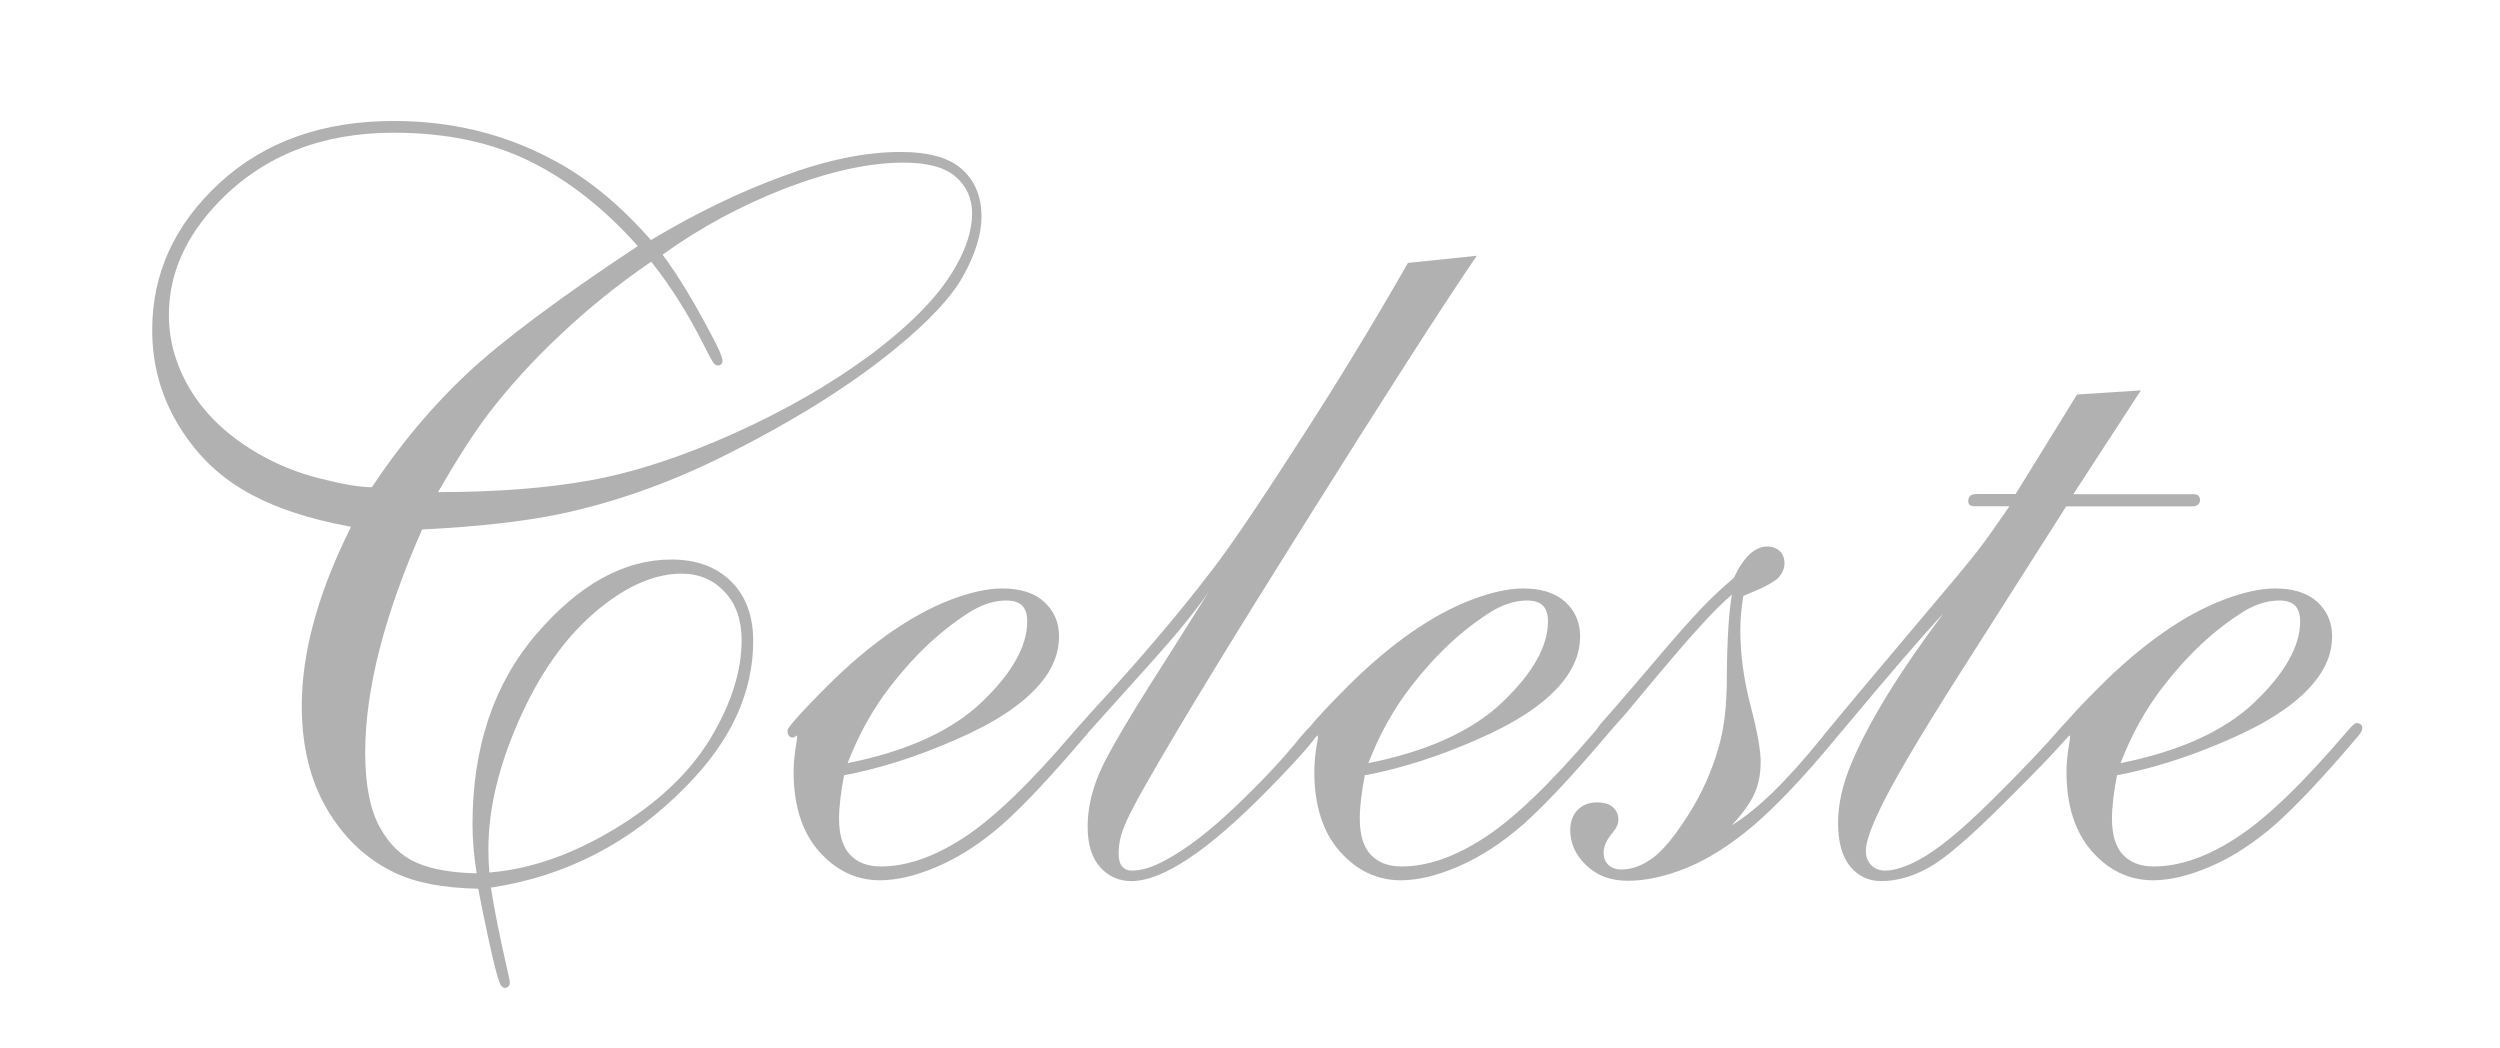 <?xml version="1.0" standalone="no"?>
<!--
    Copyright (C) 2022 Dynamic Solutions

    Licensed under the Apache License, Version 2.0 (the "License");
    you may not use this file except in compliance with the License.
    You may obtain a copy of the License at

        http://www.apache.org/licenses/LICENSE-2.0

    Unless required by applicable law or agreed to in writing, software
    distributed under the License is distributed on an "AS IS" BASIS,
    WITHOUT WARRANTIES OR CONDITIONS OF ANY KIND, either express or implied.
    See the License for the specific language governing permissions and
    limitations under the License.
-->
<svg width="124" height="52" viewBox="0 0 124 52" fill="none" xmlns="http://www.w3.org/2000/svg">
<rect width="124" height="52" fill="white"/>
<path d="M32.29 11.905C34.474 10.596 36.642 9.54 38.794 8.752C40.947 7.947 42.902 7.537 44.668 7.537C46.063 7.537 47.08 7.821 47.719 8.397C48.358 8.972 48.681 9.753 48.681 10.746C48.681 11.606 48.389 12.568 47.798 13.648C47.206 14.728 46.063 15.95 44.368 17.329C42.035 19.23 39.109 21.035 35.617 22.754C33.007 24.031 30.382 24.945 27.725 25.505C25.912 25.876 23.649 26.128 20.937 26.262C19.052 30.535 18.114 34.225 18.114 37.331C18.114 38.908 18.351 40.138 18.824 41.005C19.297 41.873 19.912 42.472 20.676 42.795C21.441 43.126 22.427 43.292 23.641 43.316C23.507 42.456 23.436 41.652 23.436 40.895C23.436 37.063 24.492 33.91 26.605 31.45C28.718 28.99 30.949 27.752 33.299 27.752C34.545 27.752 35.53 28.115 36.263 28.84C36.996 29.566 37.359 30.551 37.359 31.789C37.359 34.359 36.248 36.764 34.032 39.003C31.304 41.794 28.08 43.465 24.35 44.025C24.5 45.034 24.784 46.461 25.21 48.314C25.257 48.535 25.289 48.669 25.289 48.716C25.289 48.803 25.265 48.866 25.226 48.921C25.186 48.968 25.123 49 25.036 49C24.965 49 24.902 48.953 24.831 48.85C24.681 48.582 24.382 47.376 23.948 45.239L23.72 44.08C21.985 44.049 20.598 43.781 19.557 43.276C18.161 42.606 17.05 41.55 16.214 40.123C15.378 38.696 14.968 36.985 14.968 35.006C14.968 32.349 15.78 29.392 17.412 26.128C15.276 25.742 13.525 25.151 12.169 24.362C10.79 23.574 9.678 22.47 8.827 21.043C7.975 19.624 7.549 18.063 7.549 16.368C7.549 13.561 8.661 11.133 10.892 9.075C13.123 7.025 16.001 6 19.533 6C22.34 6 24.91 6.615 27.252 7.837C29.034 8.744 30.713 10.108 32.298 11.921L32.29 11.905ZM31.635 12.205C29.972 10.336 28.182 8.933 26.274 7.995C24.366 7.056 22.119 6.583 19.525 6.583C15.977 6.583 13.1 7.711 10.9 9.966C9.221 11.684 8.377 13.561 8.377 15.619C8.377 16.509 8.543 17.377 8.882 18.212C9.221 19.056 9.702 19.829 10.348 20.546C10.987 21.264 11.791 21.902 12.769 22.478C13.762 23.053 14.803 23.471 15.899 23.739C17.01 24.023 17.854 24.165 18.445 24.165C19.872 22.013 21.457 20.128 23.183 18.512C24.934 16.88 27.748 14.775 31.635 12.205ZM32.29 12.985C30.689 14.081 29.199 15.28 27.804 16.596C26.408 17.905 25.21 19.23 24.201 20.554C23.475 21.516 22.655 22.801 21.725 24.409C24.619 24.409 27.134 24.212 29.27 23.826C31.422 23.44 33.796 22.667 36.382 21.508C38.968 20.349 41.254 19.025 43.241 17.55C45.228 16.052 46.607 14.625 47.38 13.261C47.932 12.299 48.216 11.409 48.216 10.589C48.216 9.847 47.948 9.24 47.411 8.775C46.875 8.302 46.008 8.066 44.818 8.066C43.154 8.066 41.215 8.483 38.991 9.327C36.768 10.187 34.726 11.29 32.865 12.63C33.638 13.671 34.442 15.004 35.286 16.612C35.656 17.298 35.837 17.732 35.837 17.897C35.837 17.968 35.814 18.023 35.775 18.063C35.735 18.102 35.68 18.126 35.609 18.126C35.538 18.126 35.475 18.094 35.404 18.023C35.333 17.937 35.183 17.661 34.947 17.188C34.158 15.611 33.275 14.2 32.298 12.977L32.29 12.985ZM24.272 43.276C26.321 43.111 28.411 42.377 30.539 41.084C32.668 39.791 34.237 38.293 35.254 36.598C36.271 34.903 36.784 33.287 36.784 31.757C36.784 30.748 36.5 29.944 35.94 29.353C35.38 28.754 34.663 28.454 33.811 28.454C32.621 28.454 31.383 28.935 30.106 29.889C28.387 31.166 26.984 33.011 25.88 35.416C24.776 37.82 24.224 40.051 24.224 42.101C24.224 42.519 24.24 42.913 24.272 43.284V43.276Z" fill="#B1B1B1"/>
<path d="M41.869 38.435C41.703 39.31 41.617 40.036 41.617 40.603C41.617 41.407 41.798 42.007 42.16 42.393C42.523 42.779 43.028 42.976 43.69 42.976C44.967 42.976 46.331 42.503 47.774 41.565C49.24 40.627 51.069 38.869 53.269 36.291C53.506 36.007 53.663 35.865 53.75 35.865C53.837 35.865 53.9 35.889 53.955 35.928C54.002 35.967 54.034 36.03 54.034 36.117C54.034 36.22 53.979 36.338 53.861 36.472C52.181 38.459 50.809 39.917 49.753 40.863C48.673 41.809 47.6 42.503 46.528 42.968C45.448 43.434 44.494 43.662 43.651 43.662C42.476 43.662 41.467 43.181 40.623 42.227C39.779 41.266 39.362 39.949 39.362 38.27C39.362 37.797 39.425 37.26 39.535 36.653V36.48C39.535 36.48 39.504 36.488 39.488 36.504C39.425 36.551 39.362 36.582 39.314 36.582C39.251 36.582 39.188 36.559 39.141 36.504C39.093 36.456 39.062 36.377 39.062 36.275C39.062 36.188 39.086 36.125 39.141 36.07C39.362 35.755 39.984 35.076 41.009 34.051C42.034 33.027 43.067 32.144 44.1 31.418C45.133 30.693 46.15 30.133 47.135 29.755C48.129 29.376 48.988 29.187 49.706 29.187C50.612 29.187 51.314 29.408 51.795 29.857C52.284 30.307 52.528 30.874 52.528 31.56C52.528 32.404 52.213 33.192 51.574 33.933C50.715 34.942 49.327 35.857 47.411 36.685C45.495 37.528 43.651 38.112 41.885 38.451L41.869 38.435ZM42.042 37.852C44.983 37.26 47.206 36.251 48.704 34.816C50.202 33.381 50.951 32.049 50.951 30.819C50.951 30.464 50.864 30.204 50.699 30.038C50.533 29.873 50.273 29.786 49.919 29.786C49.343 29.786 48.767 29.96 48.176 30.314C46.733 31.205 45.393 32.451 44.163 34.044C43.288 35.171 42.586 36.44 42.042 37.852Z" fill="#B1B1B1"/>
<path d="M69.842 13.04L73.248 12.685C71.529 15.209 68.769 19.513 64.946 25.6C61.114 31.702 58.418 36.117 56.872 38.845C56.202 40.004 55.776 40.863 55.611 41.415C55.524 41.739 55.485 42.038 55.485 42.322C55.485 42.622 55.54 42.842 55.658 42.976C55.776 43.11 55.934 43.181 56.139 43.181C56.628 43.181 57.188 43.008 57.826 42.653C58.836 42.117 59.987 41.234 61.28 40.004C62.588 38.758 63.676 37.599 64.536 36.519C64.906 36.086 65.151 35.865 65.269 35.865C65.332 35.865 65.387 35.889 65.435 35.944C65.474 35.991 65.498 36.054 65.498 36.117C65.498 36.385 64.615 37.418 62.849 39.216C59.908 42.212 57.661 43.702 56.115 43.702C55.493 43.702 54.98 43.473 54.562 43.008C54.152 42.543 53.947 41.88 53.947 41.005C53.947 40.13 54.137 39.271 54.531 38.333C54.933 37.394 56.029 35.534 57.811 32.758L59.955 29.353C59.301 30.299 58.402 31.402 57.259 32.68L53.474 36.89C53.427 36.921 53.364 36.937 53.301 36.937C53.238 36.937 53.183 36.913 53.135 36.858C53.096 36.811 53.072 36.748 53.072 36.685C53.072 36.551 53.427 36.093 54.129 35.321C56.486 32.766 58.449 30.456 60.034 28.383C60.854 27.342 62.265 25.284 64.244 22.202C66.247 19.127 68.107 16.068 69.842 13.025V13.04Z" fill="#B1B1B1"/>
<path d="M67.697 38.435C67.532 39.31 67.445 40.036 67.445 40.603C67.445 41.407 67.626 42.007 67.989 42.393C68.352 42.779 68.856 42.976 69.519 42.976C70.796 42.976 72.16 42.503 73.603 41.565C75.069 40.627 76.898 38.869 79.098 36.291C79.334 36.007 79.492 35.865 79.579 35.865C79.665 35.865 79.729 35.889 79.784 35.928C79.831 35.967 79.863 36.03 79.863 36.117C79.863 36.22 79.799 36.338 79.689 36.472C78.01 38.459 76.638 39.917 75.582 40.863C74.501 41.809 73.429 42.503 72.357 42.968C71.277 43.434 70.323 43.662 69.479 43.662C68.305 43.662 67.295 43.181 66.452 42.227C65.608 41.266 65.19 39.949 65.19 38.27C65.19 37.797 65.245 37.26 65.364 36.653V36.48C65.364 36.48 65.332 36.488 65.316 36.504C65.245 36.551 65.19 36.582 65.143 36.582C65.08 36.582 65.017 36.559 64.969 36.504C64.922 36.456 64.891 36.377 64.891 36.275C64.891 36.188 64.914 36.125 64.969 36.07C65.19 35.755 65.813 35.076 66.838 34.051C67.863 33.027 68.896 32.144 69.929 31.418C70.961 30.693 71.978 30.133 72.972 29.755C73.965 29.376 74.825 29.187 75.542 29.187C76.449 29.187 77.15 29.408 77.639 29.857C78.128 30.307 78.373 30.874 78.373 31.56C78.373 32.404 78.049 33.192 77.418 33.933C76.559 34.942 75.171 35.857 73.256 36.685C71.34 37.528 69.495 38.112 67.729 38.451L67.697 38.435ZM67.871 37.852C70.812 37.26 73.035 36.251 74.533 34.816C76.031 33.381 76.78 32.049 76.78 30.819C76.78 30.464 76.693 30.204 76.528 30.038C76.362 29.873 76.102 29.786 75.747 29.786C75.171 29.786 74.596 29.96 74.005 30.314C72.562 31.205 71.222 32.451 69.992 34.044C69.117 35.171 68.415 36.44 67.871 37.852Z" fill="#B1B1B1"/>
<path d="M85.91 29.487C85.452 29.873 84.916 30.409 84.293 31.103C83.655 31.789 82.441 33.216 80.659 35.368L79.697 36.456C79.61 36.543 79.531 36.583 79.445 36.583C79.358 36.583 79.295 36.559 79.24 36.504C79.192 36.456 79.161 36.394 79.161 36.33C79.161 36.212 79.263 36.047 79.46 35.826C79.681 35.589 80.422 34.73 81.684 33.256C82.945 31.758 83.876 30.701 84.483 30.078C84.94 29.605 85.436 29.14 85.996 28.667C86.485 27.626 87.037 27.106 87.66 27.106C87.912 27.106 88.117 27.185 88.275 27.335C88.433 27.484 88.511 27.689 88.511 27.942C88.511 28.194 88.409 28.43 88.212 28.651C88.007 28.872 87.431 29.172 86.469 29.558C86.367 30.165 86.32 30.725 86.32 31.245C86.32 32.436 86.485 33.681 86.824 34.982C87.163 36.275 87.329 37.213 87.329 37.781C87.329 38.388 87.226 38.924 87.013 39.382C86.8 39.847 86.43 40.359 85.894 40.935C87.139 40.178 88.622 38.743 90.333 36.622C90.719 36.149 90.955 35.913 91.042 35.913C91.129 35.913 91.192 35.936 91.231 35.976C91.271 36.015 91.294 36.078 91.294 36.165C91.294 36.267 91.2 36.433 91.019 36.669C89.457 38.554 88.101 39.981 86.958 40.958C85.799 41.936 84.688 42.63 83.639 43.056C82.59 43.473 81.629 43.686 80.753 43.686C79.878 43.686 79.224 43.434 78.688 42.929C78.152 42.425 77.883 41.834 77.883 41.163C77.883 40.761 78.01 40.43 78.246 40.178C78.491 39.925 78.814 39.799 79.216 39.799C79.555 39.799 79.815 39.878 79.996 40.036C80.178 40.194 80.272 40.399 80.272 40.651C80.272 40.856 80.186 41.053 80.02 41.258C79.697 41.629 79.539 41.975 79.539 42.291C79.539 42.543 79.618 42.748 79.776 42.898C79.933 43.048 80.146 43.127 80.422 43.127C80.927 43.127 81.431 42.945 81.952 42.575C82.464 42.204 83.063 41.487 83.741 40.414C84.419 39.35 84.932 38.199 85.271 36.969C85.523 36.078 85.649 34.966 85.649 33.642C85.665 31.71 85.752 30.331 85.902 29.503L85.91 29.487Z" fill="#B1B1B1"/>
<path d="M103.01 19.568L106.188 19.363L102.837 24.512H108.742C108.892 24.512 108.994 24.535 109.042 24.59C109.089 24.638 109.12 24.709 109.12 24.795C109.12 24.898 109.089 24.977 109.018 25.032C108.947 25.095 108.844 25.119 108.687 25.119H102.482L97.263 33.318C95.142 36.645 93.77 38.987 93.155 40.327C92.753 41.187 92.548 41.809 92.548 42.196C92.548 42.495 92.635 42.74 92.816 42.913C92.99 43.087 93.226 43.181 93.51 43.181C93.944 43.181 94.503 43.008 95.173 42.653C96.08 42.164 97.255 41.21 98.706 39.775C100.172 38.333 101.347 37.095 102.238 36.07C102.356 35.92 102.458 35.841 102.537 35.841C102.616 35.841 102.687 35.865 102.742 35.92C102.789 35.967 102.821 36.03 102.821 36.093C102.821 36.212 102.782 36.314 102.695 36.393C102.19 37.016 101.094 38.159 99.415 39.823C97.736 41.502 96.49 42.574 95.686 43.023C94.866 43.481 94.07 43.702 93.313 43.702C92.69 43.702 92.177 43.465 91.775 42.984C91.373 42.503 91.168 41.778 91.168 40.8C91.168 39.894 91.389 38.916 91.823 37.875C92.682 35.825 94.204 33.342 96.388 30.433C95.481 31.395 93.802 33.334 91.365 36.259C90.995 36.693 90.743 36.913 90.609 36.913C90.537 36.913 90.49 36.898 90.443 36.866C90.403 36.834 90.38 36.771 90.38 36.693C90.38 36.614 90.419 36.519 90.506 36.417C90.727 36.117 92.524 33.965 95.907 29.959C97.034 28.635 97.791 27.713 98.177 27.208C98.564 26.703 99.06 26.002 99.667 25.111H98.004C97.854 25.111 97.751 25.087 97.704 25.048C97.657 25.008 97.625 24.945 97.625 24.858C97.625 24.74 97.657 24.654 97.728 24.59C97.791 24.535 97.901 24.504 98.059 24.504H99.975L103.026 19.56L103.01 19.568Z" fill="#B1B1B1"/>
<path d="M105.005 38.435C104.839 39.31 104.753 40.036 104.753 40.603C104.753 41.407 104.934 42.007 105.297 42.393C105.659 42.779 106.164 42.976 106.826 42.976C108.103 42.976 109.467 42.503 110.91 41.565C112.377 40.627 114.206 38.869 116.405 36.291C116.642 36.007 116.8 35.865 116.886 35.865C116.973 35.865 117.036 35.889 117.091 35.928C117.139 35.967 117.17 36.03 117.17 36.117C117.17 36.22 117.107 36.338 116.997 36.472C115.317 38.459 113.946 39.917 112.889 40.863C111.809 41.809 110.737 42.503 109.664 42.968C108.584 43.434 107.63 43.662 106.787 43.662C105.612 43.662 104.603 43.181 103.759 42.227C102.916 41.266 102.498 39.949 102.498 38.27C102.498 37.797 102.561 37.26 102.671 36.653V36.48C102.671 36.48 102.64 36.488 102.624 36.504C102.561 36.551 102.498 36.582 102.451 36.582C102.38 36.582 102.324 36.559 102.277 36.504C102.23 36.448 102.198 36.377 102.198 36.275C102.198 36.188 102.222 36.125 102.277 36.07C102.498 35.755 103.121 35.076 104.146 34.051C105.171 33.027 106.203 32.144 107.236 31.418C108.269 30.685 109.286 30.133 110.272 29.755C111.257 29.376 112.124 29.187 112.842 29.187C113.748 29.187 114.45 29.408 114.939 29.857C115.428 30.307 115.672 30.874 115.672 31.56C115.672 32.404 115.349 33.192 114.71 33.933C113.851 34.942 112.463 35.857 110.547 36.685C108.632 37.528 106.787 38.112 105.021 38.451L105.005 38.435ZM105.178 37.852C108.119 37.26 110.343 36.251 111.841 34.816C113.338 33.381 114.087 32.049 114.087 30.819C114.087 30.464 114.001 30.204 113.835 30.038C113.67 29.873 113.409 29.786 113.055 29.786C112.479 29.786 111.904 29.96 111.312 30.314C109.869 31.205 108.529 32.451 107.299 34.044C106.424 35.171 105.722 36.44 105.178 37.852Z" fill="#B1B1B1"/>
</svg>
